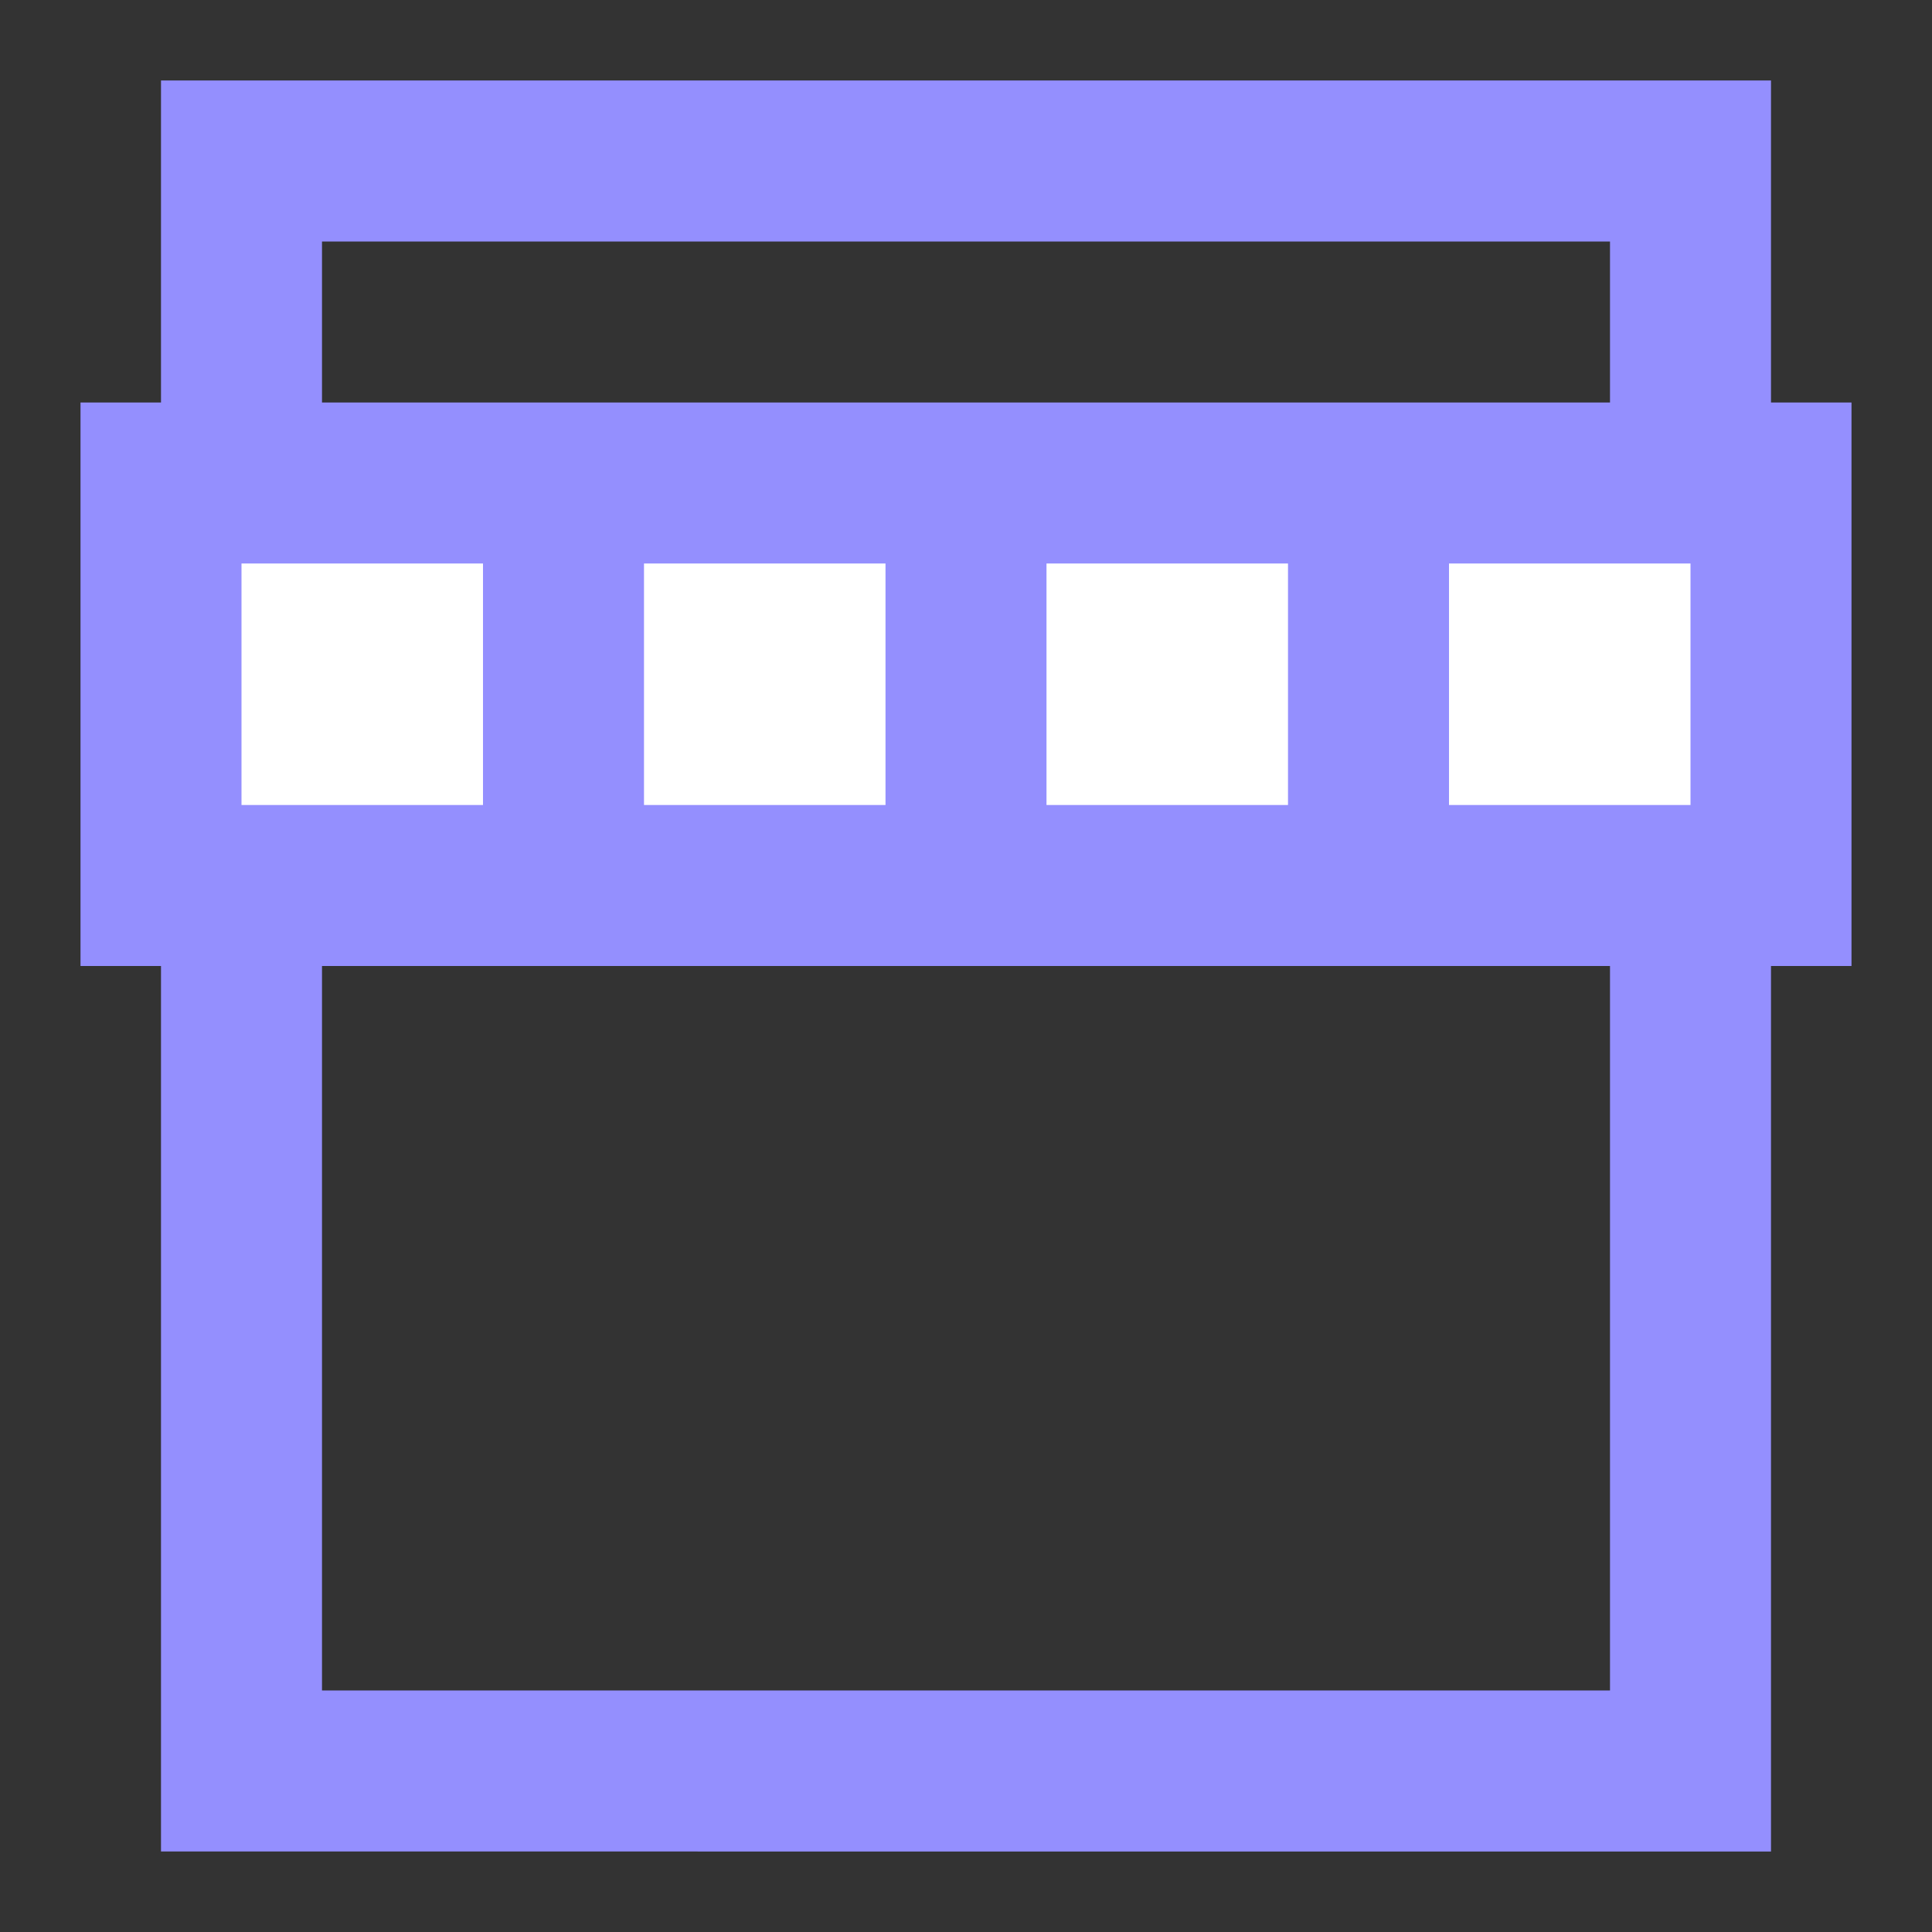<?xml version="1.0" encoding="utf-8"?>
<!-- Generator: Adobe Illustrator 22.1.0, SVG Export Plug-In . SVG Version: 6.00 Build 0)  -->
<svg version="1.1" id="Layer_1" xmlns="http://www.w3.org/2000/svg" xmlns:xlink="http://www.w3.org/1999/xlink" x="0px" y="0px"
	 viewBox="0 0 24 24" style="enable-background:new 0 0 24 24;" xml:space="preserve">
<rect x="0" y="0" width="24" height="24" fill="#333333" stroke="none"/>
<style type="text/css">
	.st0{fill:none;stroke:#948FFE;stroke-width:2;}
	.st1{fill:#948FFE;}
	.st2{fill:#FFFFFF;}
</style>
<g id="Page-1">
	<g id="viewIconTabNavigator-Copy">
		<g id="Group" transform="translate(1, 1)">
			<path id="Combined-Shape" class="st0" d="M20,21V1H2v20H20z"/>
			<rect id="Rectangle-6" x="0" y="4" class="st1" width="22" height="7"/>
			<rect id="Rectangle-9" x="7" y="6" class="st2" width="3" height="3"/>
			<rect id="Rectangle-9_1_" x="12" y="6" class="st2" width="3" height="3"/>
			<rect id="Rectangle-9_2_" x="17" y="6" class="st2" width="3" height="3"/>
			<rect id="Rectangle-9_3_" x="2" y="6" class="st2" width="3" height="3"/>
		</g>
	</g>
</g>
</svg>

